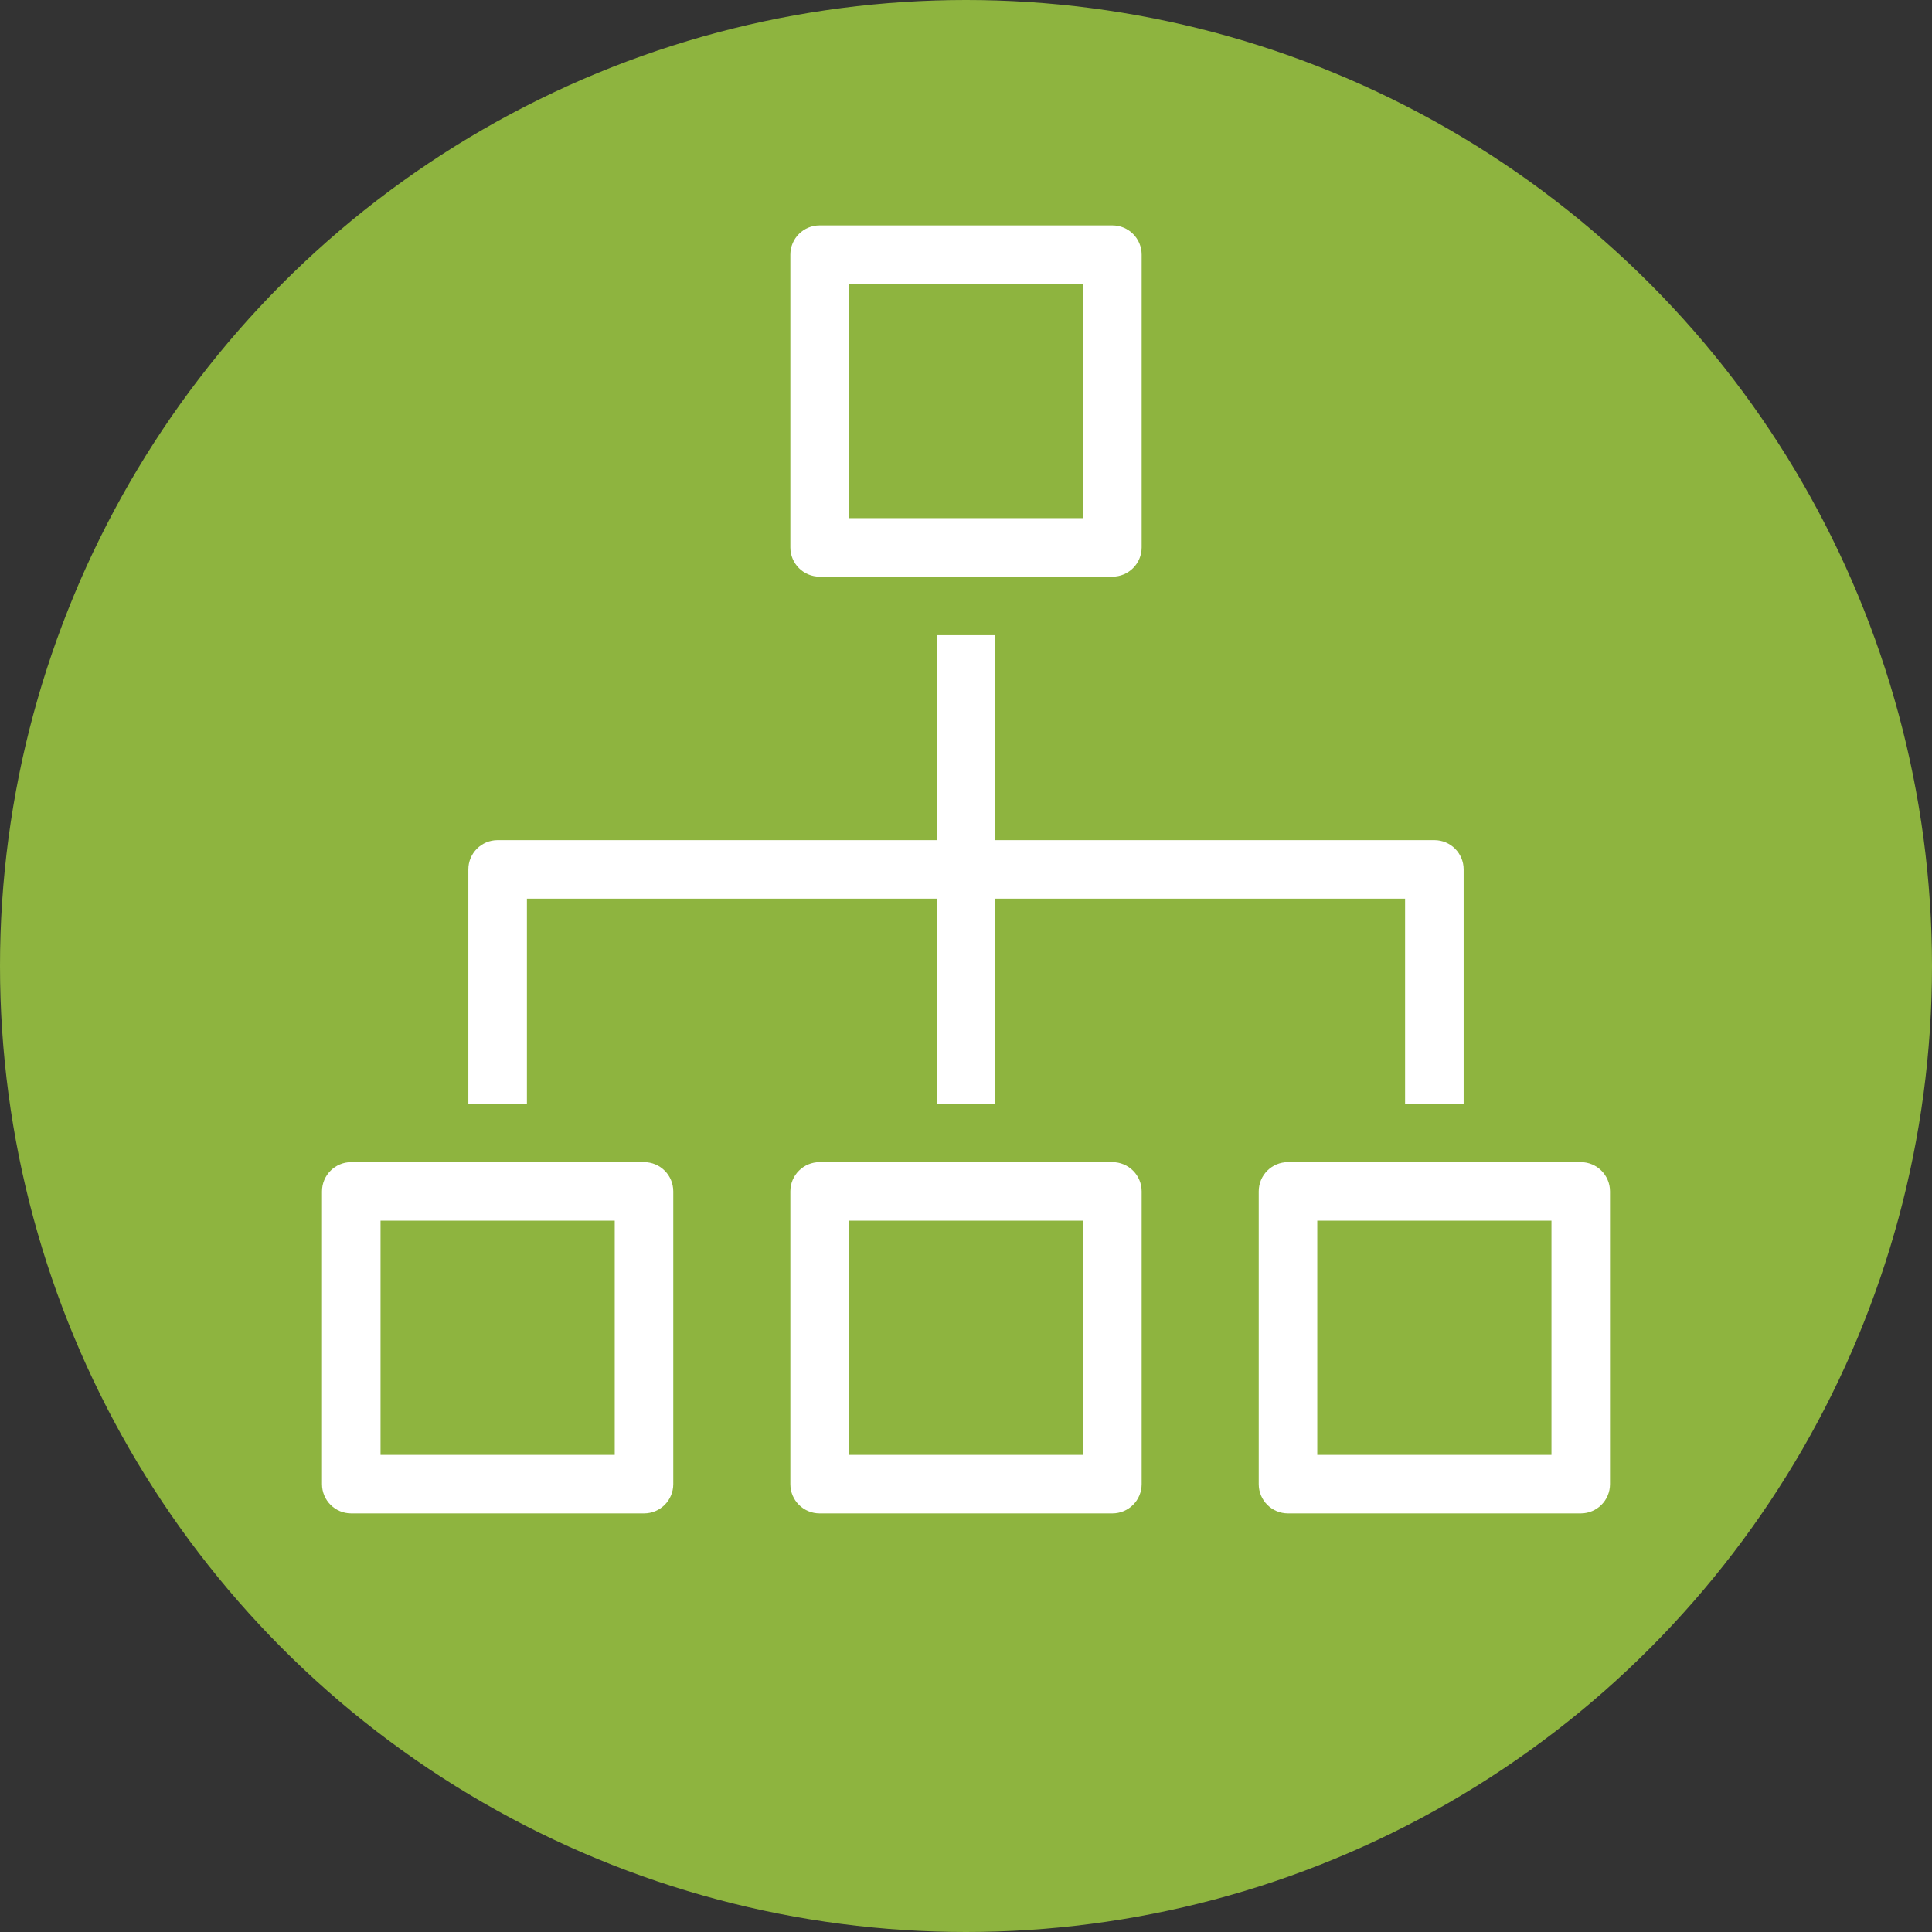 <?xml version="1.0" encoding="UTF-8" standalone="no"?>
<svg width="60px" height="60px" viewBox="0 0 60 60" version="1.1" xmlns="http://www.w3.org/2000/svg" xmlns:xlink="http://www.w3.org/1999/xlink" xmlns:sketch="http://www.bohemiancoding.com/sketch/ns">
    <rect x="0" y="0" width="60" height="60" fill="#333333" stroke="none"/>
    <!-- Generator: Sketch 3.2.2 (9983) - http://www.bohemiancoding.com/sketch -->
    <title>icon-tag-infrastructure</title>
    <desc>Created with Sketch.</desc>
    <defs></defs>
    <g id="Page-1" stroke="none" stroke-width="1" fill="none" fill-rule="evenodd" sketch:type="MSPage">
        <g id="comunity-tags-icons" sketch:type="MSArtboardGroup" transform="translate(-842, -2851)">
            <g id="icon-tag-infrastructure" sketch:type="MSLayerGroup" transform="translate(842, 2851)">
                <ellipse id="Oval-1" fill="#8EB43F" sketch:type="MSShapeGroup" cx="30" cy="30" rx="30" ry="30"></ellipse>
                <g id="1056-org-chart-toolbar@2x" transform="translate(10, 7)" fill="#FFFFFF" sketch:type="MSShapeGroup">
                    <g id="_x31_056-org-chart-toolbar_x40_2x.png">
                        <path d="M15.455,10.909 L24.545,10.909 C25.048,10.909 25.455,10.503 25.455,10 L25.455,0.909 C25.455,0.406 25.048,0 24.545,0 L15.455,0 C14.952,0 14.545,0.406 14.545,0.909 L14.545,10 C14.545,10.503 14.952,10.909 15.455,10.909 L15.455,10.909 Z M16.364,1.818 L23.636,1.818 L23.636,9.091 L16.364,9.091 L16.364,1.818 L16.364,1.818 Z M6.364,20.909 L19.091,20.909 L19.091,27.273 L20.909,27.273 L20.909,20.909 L33.636,20.909 L33.636,27.273 L35.455,27.273 L35.455,20 C35.455,19.498 35.048,19.091 34.545,19.091 L20.909,19.091 L20.909,12.727 L19.091,12.727 L19.091,19.091 L5.455,19.091 C4.952,19.091 4.545,19.498 4.545,20 L4.545,27.273 L6.364,27.273 L6.364,20.909 L6.364,20.909 Z M10,29.091 L0.909,29.091 C0.406,29.091 0,29.497 0,30 L0,39.091 C0,39.594 0.406,40 0.909,40 L10,40 C10.503,40 10.909,39.594 10.909,39.091 L10.909,30 C10.909,29.497 10.503,29.091 10,29.091 L10,29.091 Z M9.091,38.182 L1.818,38.182 L1.818,30.909 L9.091,30.909 L9.091,38.182 L9.091,38.182 Z M24.545,29.091 L15.455,29.091 C14.952,29.091 14.545,29.497 14.545,30 L14.545,39.091 C14.545,39.594 14.952,40 15.455,40 L24.545,40 C25.048,40 25.455,39.594 25.455,39.091 L25.455,30 C25.455,29.497 25.048,29.091 24.545,29.091 L24.545,29.091 Z M23.636,38.182 L16.364,38.182 L16.364,30.909 L23.636,30.909 L23.636,38.182 L23.636,38.182 Z M39.091,29.091 L30,29.091 C29.497,29.091 29.091,29.497 29.091,30 L29.091,39.091 C29.091,39.594 29.497,40 30,40 L39.091,40 C39.594,40 40,39.594 40,39.091 L40,30 C40,29.497 39.594,29.091 39.091,29.091 L39.091,29.091 Z M38.182,38.182 L30.909,38.182 L30.909,30.909 L38.182,30.909 L38.182,38.182 L38.182,38.182 Z" id="Shape"></path>
                    </g>
                </g>
            </g>
        </g>
    </g>
</svg>